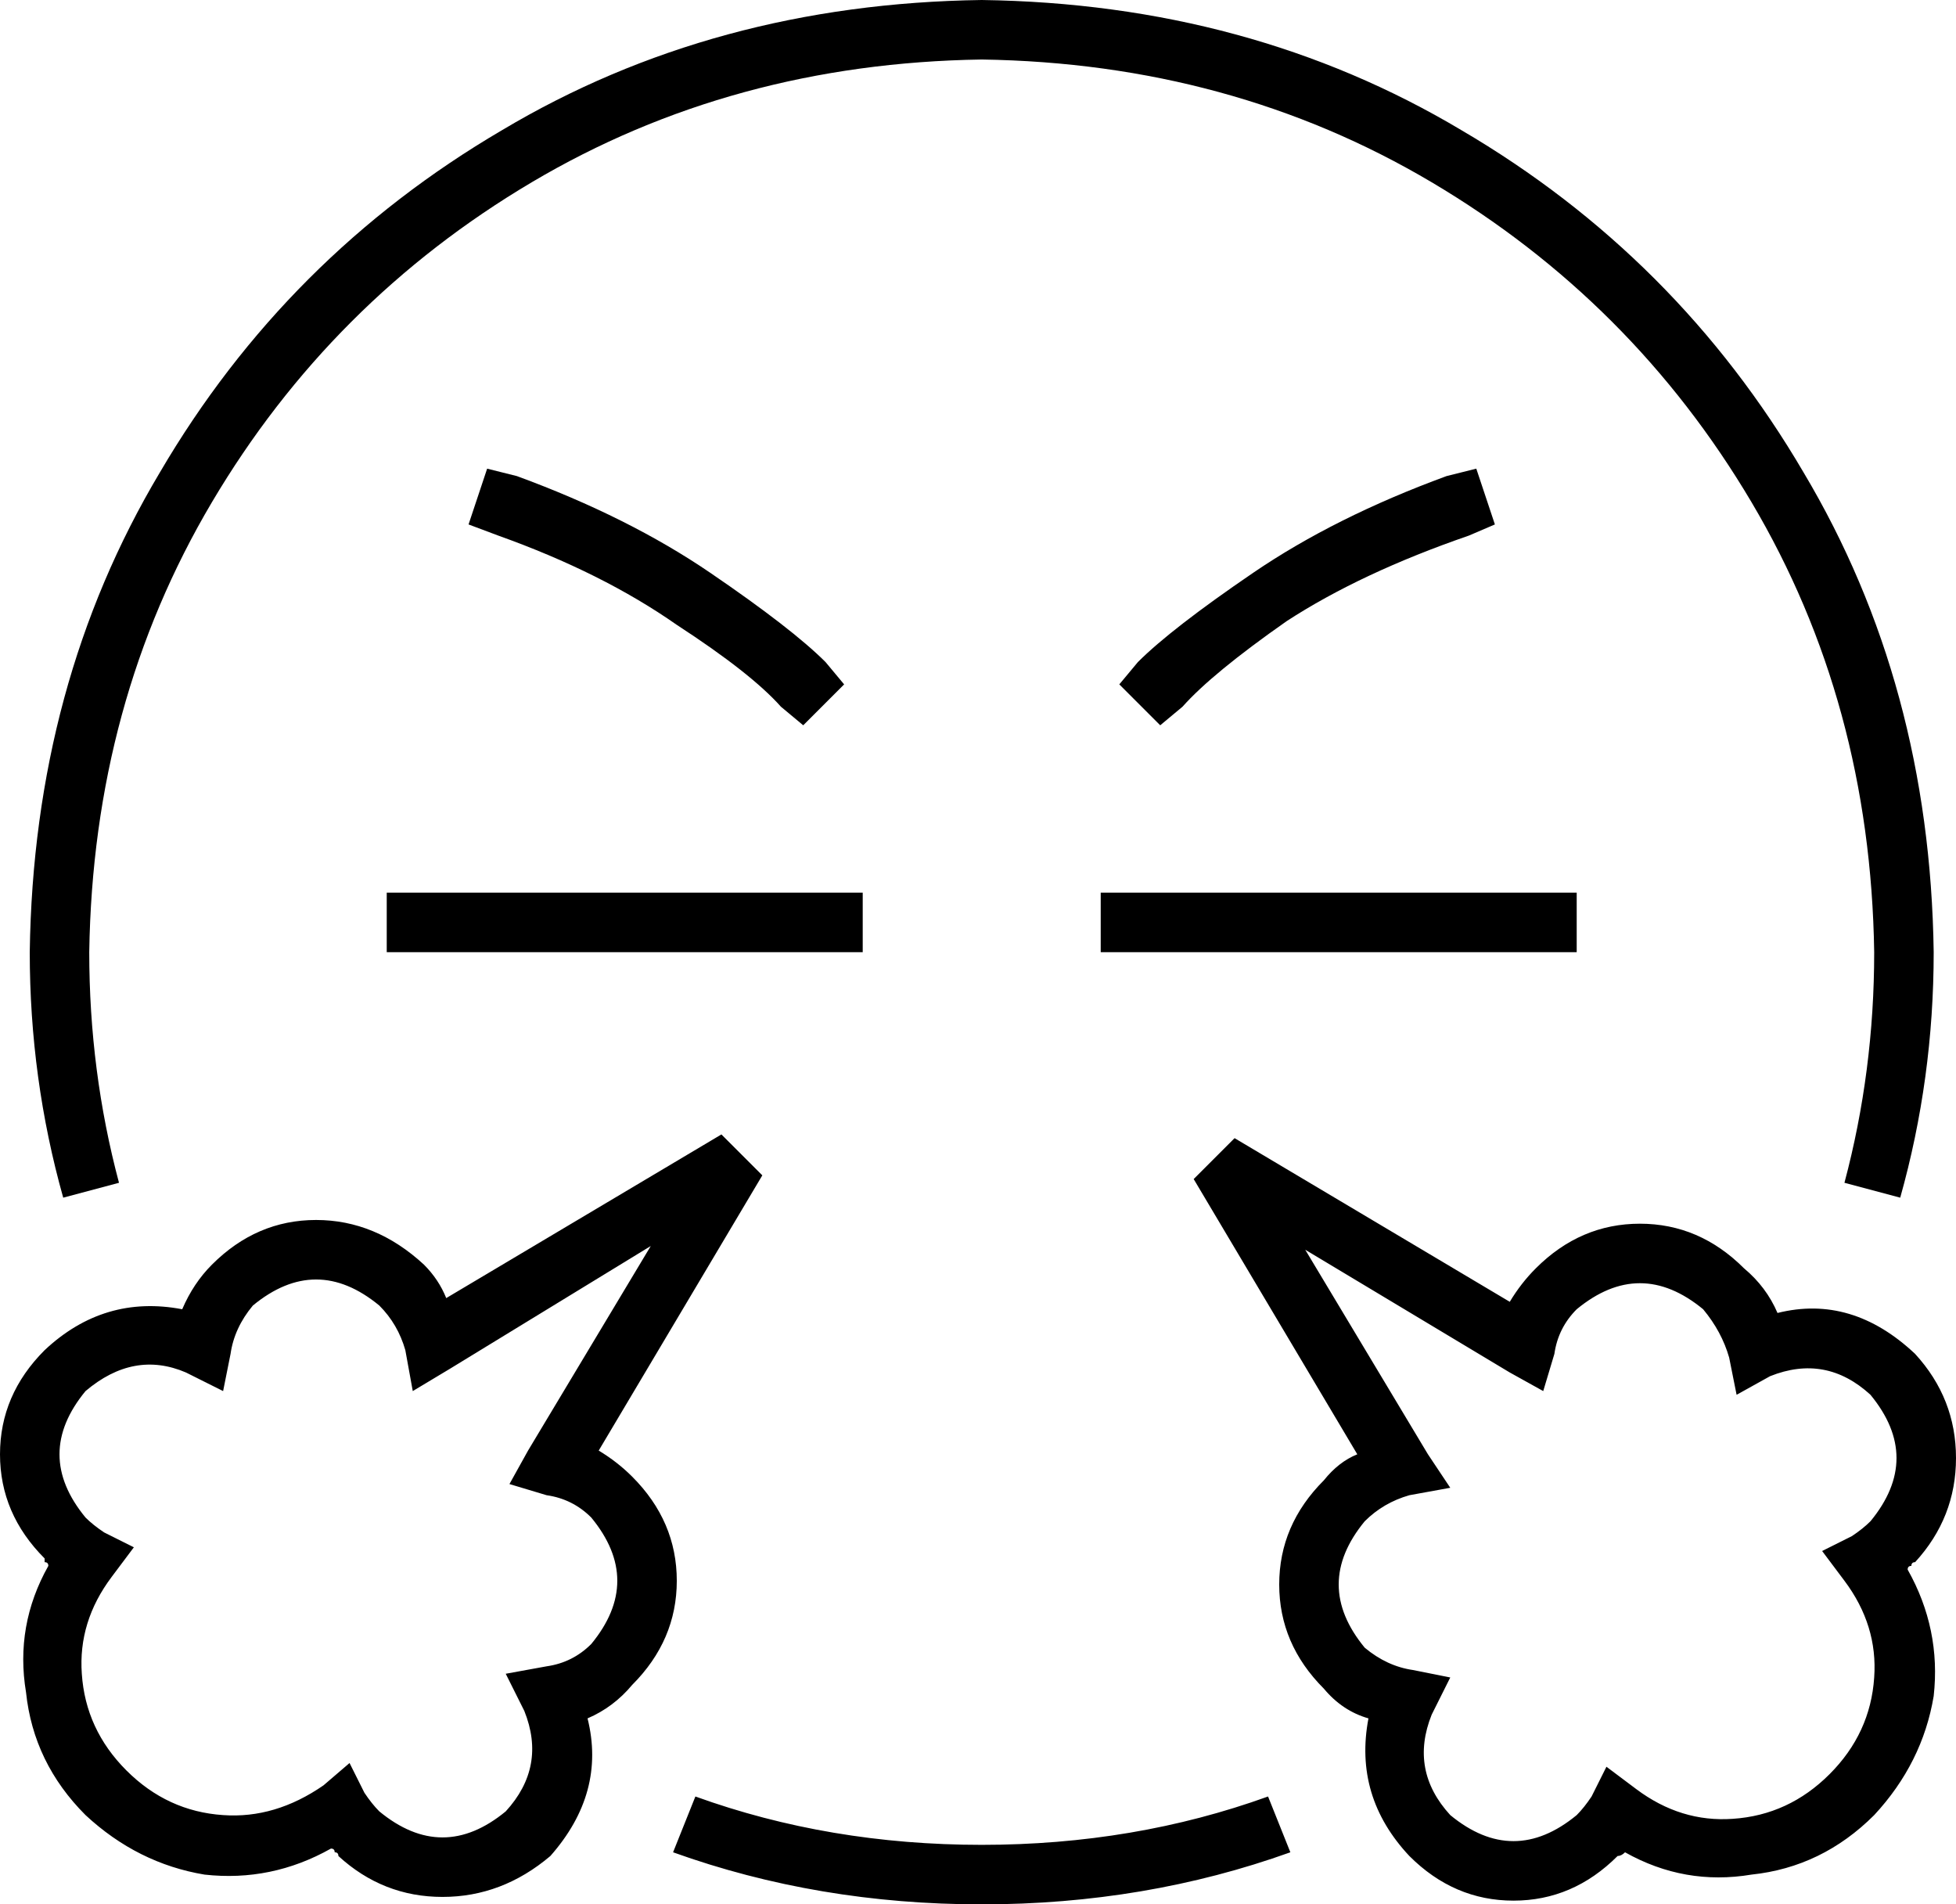 <svg xmlns="http://www.w3.org/2000/svg" viewBox="0 0 526 512">
  <path d="M 24 256 Q 25 189 57 135 L 57 135 L 57 135 Q 89 81 143 49 L 143 49 L 143 49 Q 197 17 264 16 Q 331 17 385 49 Q 439 81 471 135 Q 503 189 504 256 Q 504 288 496 318 L 511 322 L 511 322 Q 520 290 520 256 Q 519 184 485 127 Q 451 69 393 35 Q 336 1 264 0 Q 192 1 135 35 Q 77 69 43 127 Q 9 184 8 256 Q 8 290 17 322 L 32 318 L 32 318 Q 24 288 24 256 L 24 256 Z M 264 496 Q 223 496 187 483 L 181 498 L 181 498 Q 220 512 264 512 Q 308 512 347 498 L 341 483 L 341 483 Q 305 496 264 496 L 264 496 Z M 395 144 L 402 141 L 395 144 L 402 141 L 397 126 L 397 126 L 389 128 L 389 128 Q 359 139 337 154 Q 315 169 306 178 L 301 184 L 301 184 L 312 195 L 312 195 L 318 190 L 318 190 Q 326 181 346 167 Q 366 154 395 144 L 395 144 Z M 104 240 L 104 256 L 104 240 L 104 256 L 112 256 L 232 256 L 232 240 L 232 240 L 224 240 L 104 240 Z M 296 240 L 296 256 L 296 240 L 296 256 L 304 256 L 424 256 L 424 240 L 424 240 L 416 240 L 296 240 Z M 120 349 Q 118 344 114 340 Q 101 328 85 328 Q 69 328 57 340 Q 52 345 49 352 Q 28 348 12 363 Q 0 375 0 391 Q 0 407 12 419 Q 12 420 12 420 Q 13 420 13 421 Q 4 437 7 455 Q 9 474 23 488 Q 37 501 55 504 Q 73 506 89 497 Q 90 497 90 498 Q 91 498 91 499 Q 103 510 119 510 Q 135 510 148 499 Q 163 482 158 462 Q 165 459 170 453 Q 182 441 182 425 Q 182 409 170 397 Q 166 393 161 390 L 205 316 L 205 316 L 194 305 L 194 305 L 120 349 L 120 349 Z M 175 335 L 142 390 L 175 335 L 142 390 L 137 399 L 137 399 L 147 402 L 147 402 Q 154 403 159 408 Q 173 425 159 442 Q 154 447 147 448 L 136 450 L 136 450 L 141 460 L 141 460 Q 147 475 136 487 Q 119 501 102 487 Q 100 485 98 482 L 94 474 L 94 474 L 87 480 L 87 480 Q 74 489 60 488 Q 45 487 34 476 Q 23 465 22 450 Q 21 436 30 424 L 36 416 L 36 416 L 28 412 L 28 412 Q 25 410 23 408 Q 9 391 23 374 Q 36 363 50 369 L 60 374 L 60 374 L 62 364 L 62 364 Q 63 357 68 351 Q 85 337 102 351 Q 107 356 109 363 L 111 374 L 111 374 L 121 368 L 121 368 L 175 335 L 175 335 Z M 321 317 L 365 391 L 321 317 L 365 391 Q 360 393 356 398 Q 344 410 344 426 Q 344 442 356 454 Q 361 460 368 462 Q 364 483 379 499 Q 391 511 407 511 Q 423 511 435 499 Q 436 499 437 498 Q 453 507 471 504 Q 490 502 504 488 Q 517 474 520 456 Q 522 438 513 422 Q 513 421 514 421 Q 514 420 515 420 Q 526 408 526 392 Q 526 376 515 364 Q 498 348 478 353 Q 475 346 469 341 Q 457 329 441 329 Q 425 329 413 341 Q 409 345 406 350 L 332 306 L 332 306 L 321 317 L 321 317 Z M 351 336 L 406 369 L 351 336 L 406 369 L 415 374 L 415 374 L 418 364 L 418 364 Q 419 357 424 352 Q 441 338 458 352 Q 463 358 465 365 L 467 375 L 467 375 L 476 370 L 476 370 Q 491 364 503 375 Q 517 392 503 409 Q 501 411 498 413 L 490 417 L 490 417 L 496 425 L 496 425 Q 505 437 504 451 Q 503 466 492 477 Q 481 488 466 489 Q 452 490 440 481 L 432 475 L 432 475 L 428 483 L 428 483 Q 426 486 424 488 Q 407 502 390 488 Q 379 476 385 461 L 390 451 L 390 451 L 380 449 L 380 449 Q 373 448 367 443 Q 353 426 367 409 Q 372 404 379 402 L 390 400 L 390 400 L 384 391 L 384 391 L 351 336 L 351 336 Z M 126 141 L 134 144 L 126 141 L 134 144 Q 162 154 182 168 Q 202 181 210 190 L 216 195 L 216 195 L 227 184 L 227 184 L 222 178 L 222 178 Q 213 169 191 154 Q 169 139 139 128 L 131 126 L 131 126 L 126 141 L 126 141 Z" />
</svg>